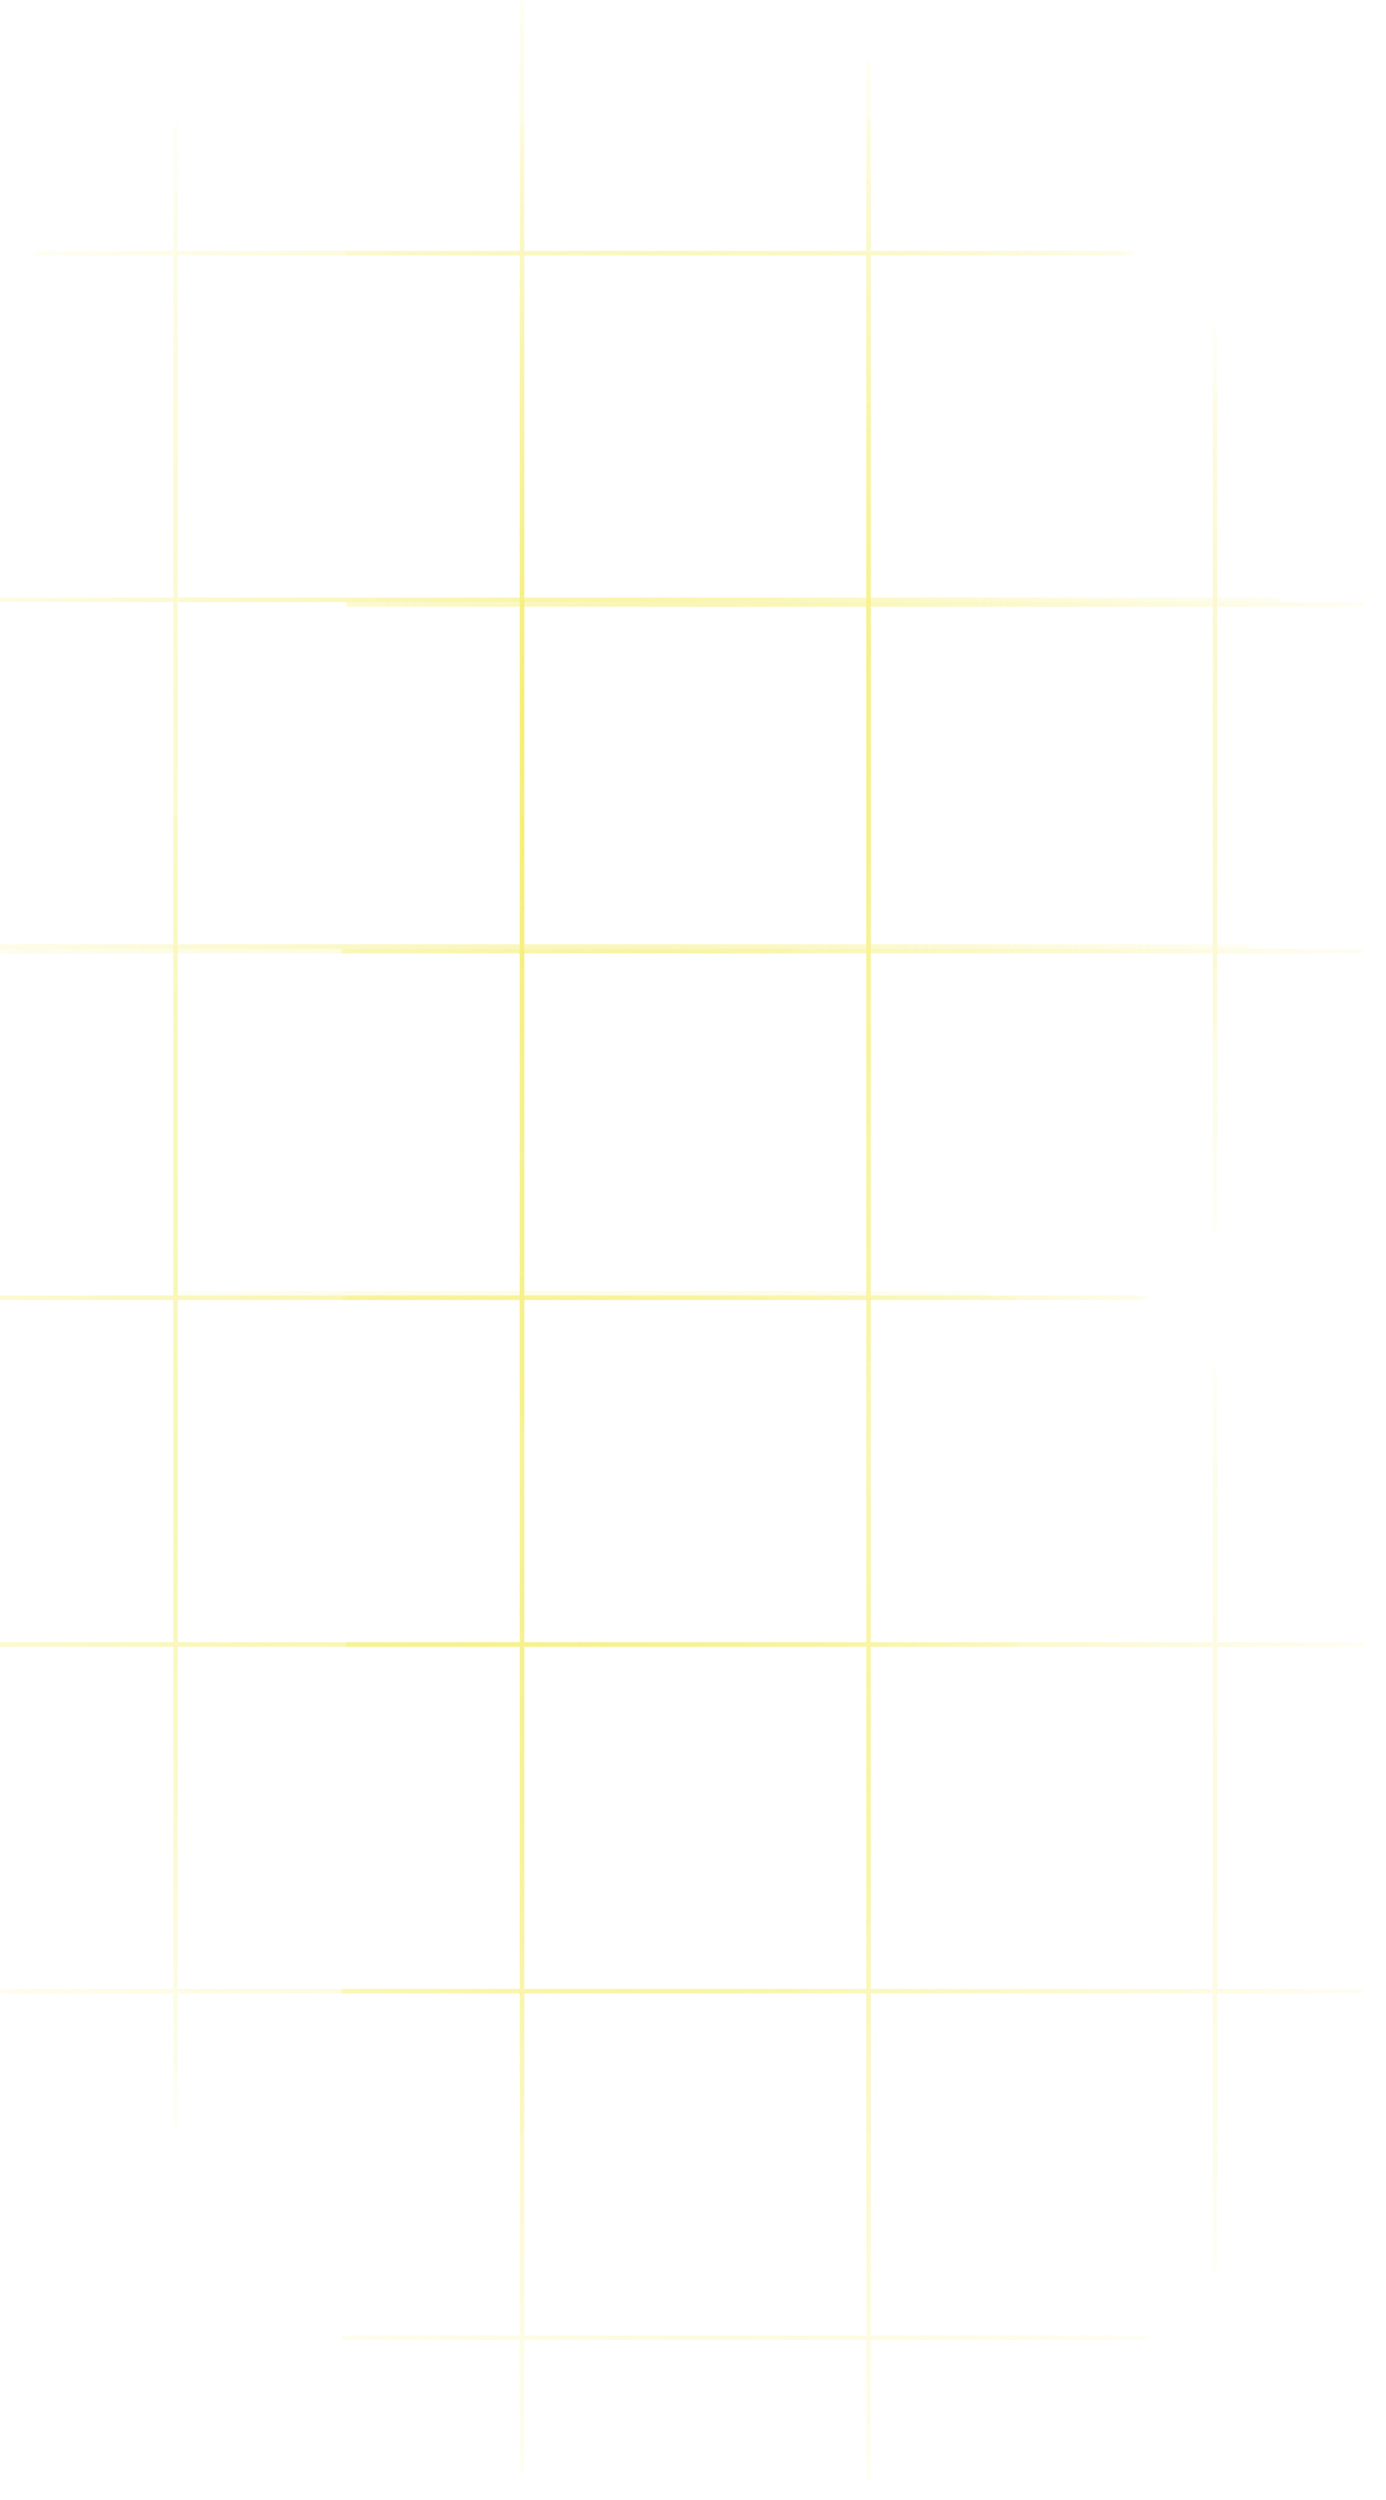 <svg width="304" height="548" viewBox="0 0 304 548" fill="none" xmlns="http://www.w3.org/2000/svg">
<g opacity="0.5">
<mask id="mask0" mask-type="alpha" maskUnits="userSpaceOnUse" x="-29" y="0" width="312" height="312">
<circle cx="127" cy="156" r="156" fill="url(#paint0_radial)"/>
</mask>
<g mask="url(#mask0)">
<line x1="38.5" y1="-96" x2="38.5" y2="359" stroke="#EFE314"/>
<line x1="114.5" y1="-96" x2="114.5" y2="359" stroke="#EFE314"/>
<line x1="190.5" y1="-96" x2="190.5" y2="359" stroke="#EFE314"/>
<line x1="266.5" y1="-95" x2="266.5" y2="360" stroke="#EFE314"/>
<line x1="-1" y1="283.5" x2="304" y2="283.5" stroke="#EFE314"/>
<line x1="-1" y1="207.5" x2="304" y2="207.5" stroke="#EFE314"/>
<line x1="-1" y1="131.5" x2="304" y2="131.5" stroke="#EFE314"/>
<line y1="55.5" x2="305" y2="55.5" stroke="#EFE314"/>
</g>
</g>
<g opacity="0.5">
<mask id="mask1" mask-type="alpha" maskUnits="userSpaceOnUse" x="6" y="22" width="298" height="298">
<circle cx="155" cy="171" r="149" fill="url(#paint1_radial)"/>
</mask>
<g mask="url(#mask1)">
<line x1="114.5" y1="-19" x2="114.5" y2="436" stroke="#EFE314"/>
<line x1="190.5" y1="-19" x2="190.5" y2="436" stroke="#EFE314"/>
<line x1="266.5" y1="-19" x2="266.5" y2="436" stroke="#EFE314"/>
<line x1="75" y1="284.5" x2="380" y2="284.5" stroke="#EFE314"/>
<line x1="75" y1="208.5" x2="380" y2="208.5" stroke="#EFE314"/>
<line x1="76" y1="132.5" x2="381" y2="132.5" stroke="#EFE314"/>
<line x1="76" y1="55.5" x2="381" y2="55.5" stroke="#EFE314"/>
</g>
</g>
<g opacity="0.5">
<mask id="mask2" mask-type="alpha" maskUnits="userSpaceOnUse" x="-70" y="174" width="298" height="298">
<circle cx="79" cy="323" r="149" fill="url(#paint2_radial)"/>
</mask>
<g mask="url(#mask2)">
<line x1="38.5" y1="133" x2="38.5" y2="588" stroke="#EFE314"/>
<line x1="114.5" y1="133" x2="114.5" y2="588" stroke="#EFE314"/>
<line x1="190.5" y1="133" x2="190.5" y2="588" stroke="#EFE314"/>
<line x1="-1" y1="436.5" x2="304" y2="436.5" stroke="#EFE314"/>
<line x1="-1" y1="360.5" x2="304" y2="360.5" stroke="#EFE314"/>
<line y1="284.5" x2="305" y2="284.5" stroke="#EFE314"/>
<line y1="208.5" x2="305" y2="208.5" stroke="#EFE314"/>
</g>
</g>
<g opacity="0.5">
<mask id="mask3" mask-type="alpha" maskUnits="userSpaceOnUse" x="6" y="250" width="298" height="298">
<circle cx="155" cy="399" r="149" fill="url(#paint3_radial)"/>
</mask>
<g mask="url(#mask3)">
<line x1="114.5" y1="209" x2="114.5" y2="664" stroke="#EFE314"/>
<line x1="190.5" y1="209" x2="190.5" y2="664" stroke="#EFE314"/>
<line x1="266.5" y1="209" x2="266.5" y2="664" stroke="#EFE314"/>
<line x1="75" y1="512.5" x2="380" y2="512.5" stroke="#EFE314"/>
<line x1="75" y1="436.5" x2="380" y2="436.5" stroke="#EFE314"/>
<line x1="76" y1="360.5" x2="381" y2="360.5" stroke="#EFE314"/>
<line x1="76" y1="284.5" x2="381" y2="284.5" stroke="#EFE314"/>
</g>
</g>
<defs>
<radialGradient id="paint0_radial" cx="0" cy="0" r="1" gradientUnits="userSpaceOnUse" gradientTransform="translate(127 156) rotate(90) scale(176.526)">
<stop stop-color="white" stop-opacity="0.83"/>
<stop offset="1" stop-color="white" stop-opacity="0"/>
</radialGradient>
<radialGradient id="paint1_radial" cx="0" cy="0" r="1" gradientUnits="userSpaceOnUse" gradientTransform="translate(155 171) rotate(90) scale(168.605)">
<stop stop-color="white" stop-opacity="0.83"/>
<stop offset="1" stop-color="white" stop-opacity="0"/>
</radialGradient>
<radialGradient id="paint2_radial" cx="0" cy="0" r="1" gradientUnits="userSpaceOnUse" gradientTransform="translate(79 323) rotate(90) scale(168.605)">
<stop stop-color="white" stop-opacity="0.83"/>
<stop offset="1" stop-color="white" stop-opacity="0"/>
</radialGradient>
<radialGradient id="paint3_radial" cx="0" cy="0" r="1" gradientUnits="userSpaceOnUse" gradientTransform="translate(155 399) rotate(90) scale(168.605)">
<stop stop-color="white" stop-opacity="0.83"/>
<stop offset="1" stop-color="white" stop-opacity="0"/>
</radialGradient>
</defs>
</svg>
